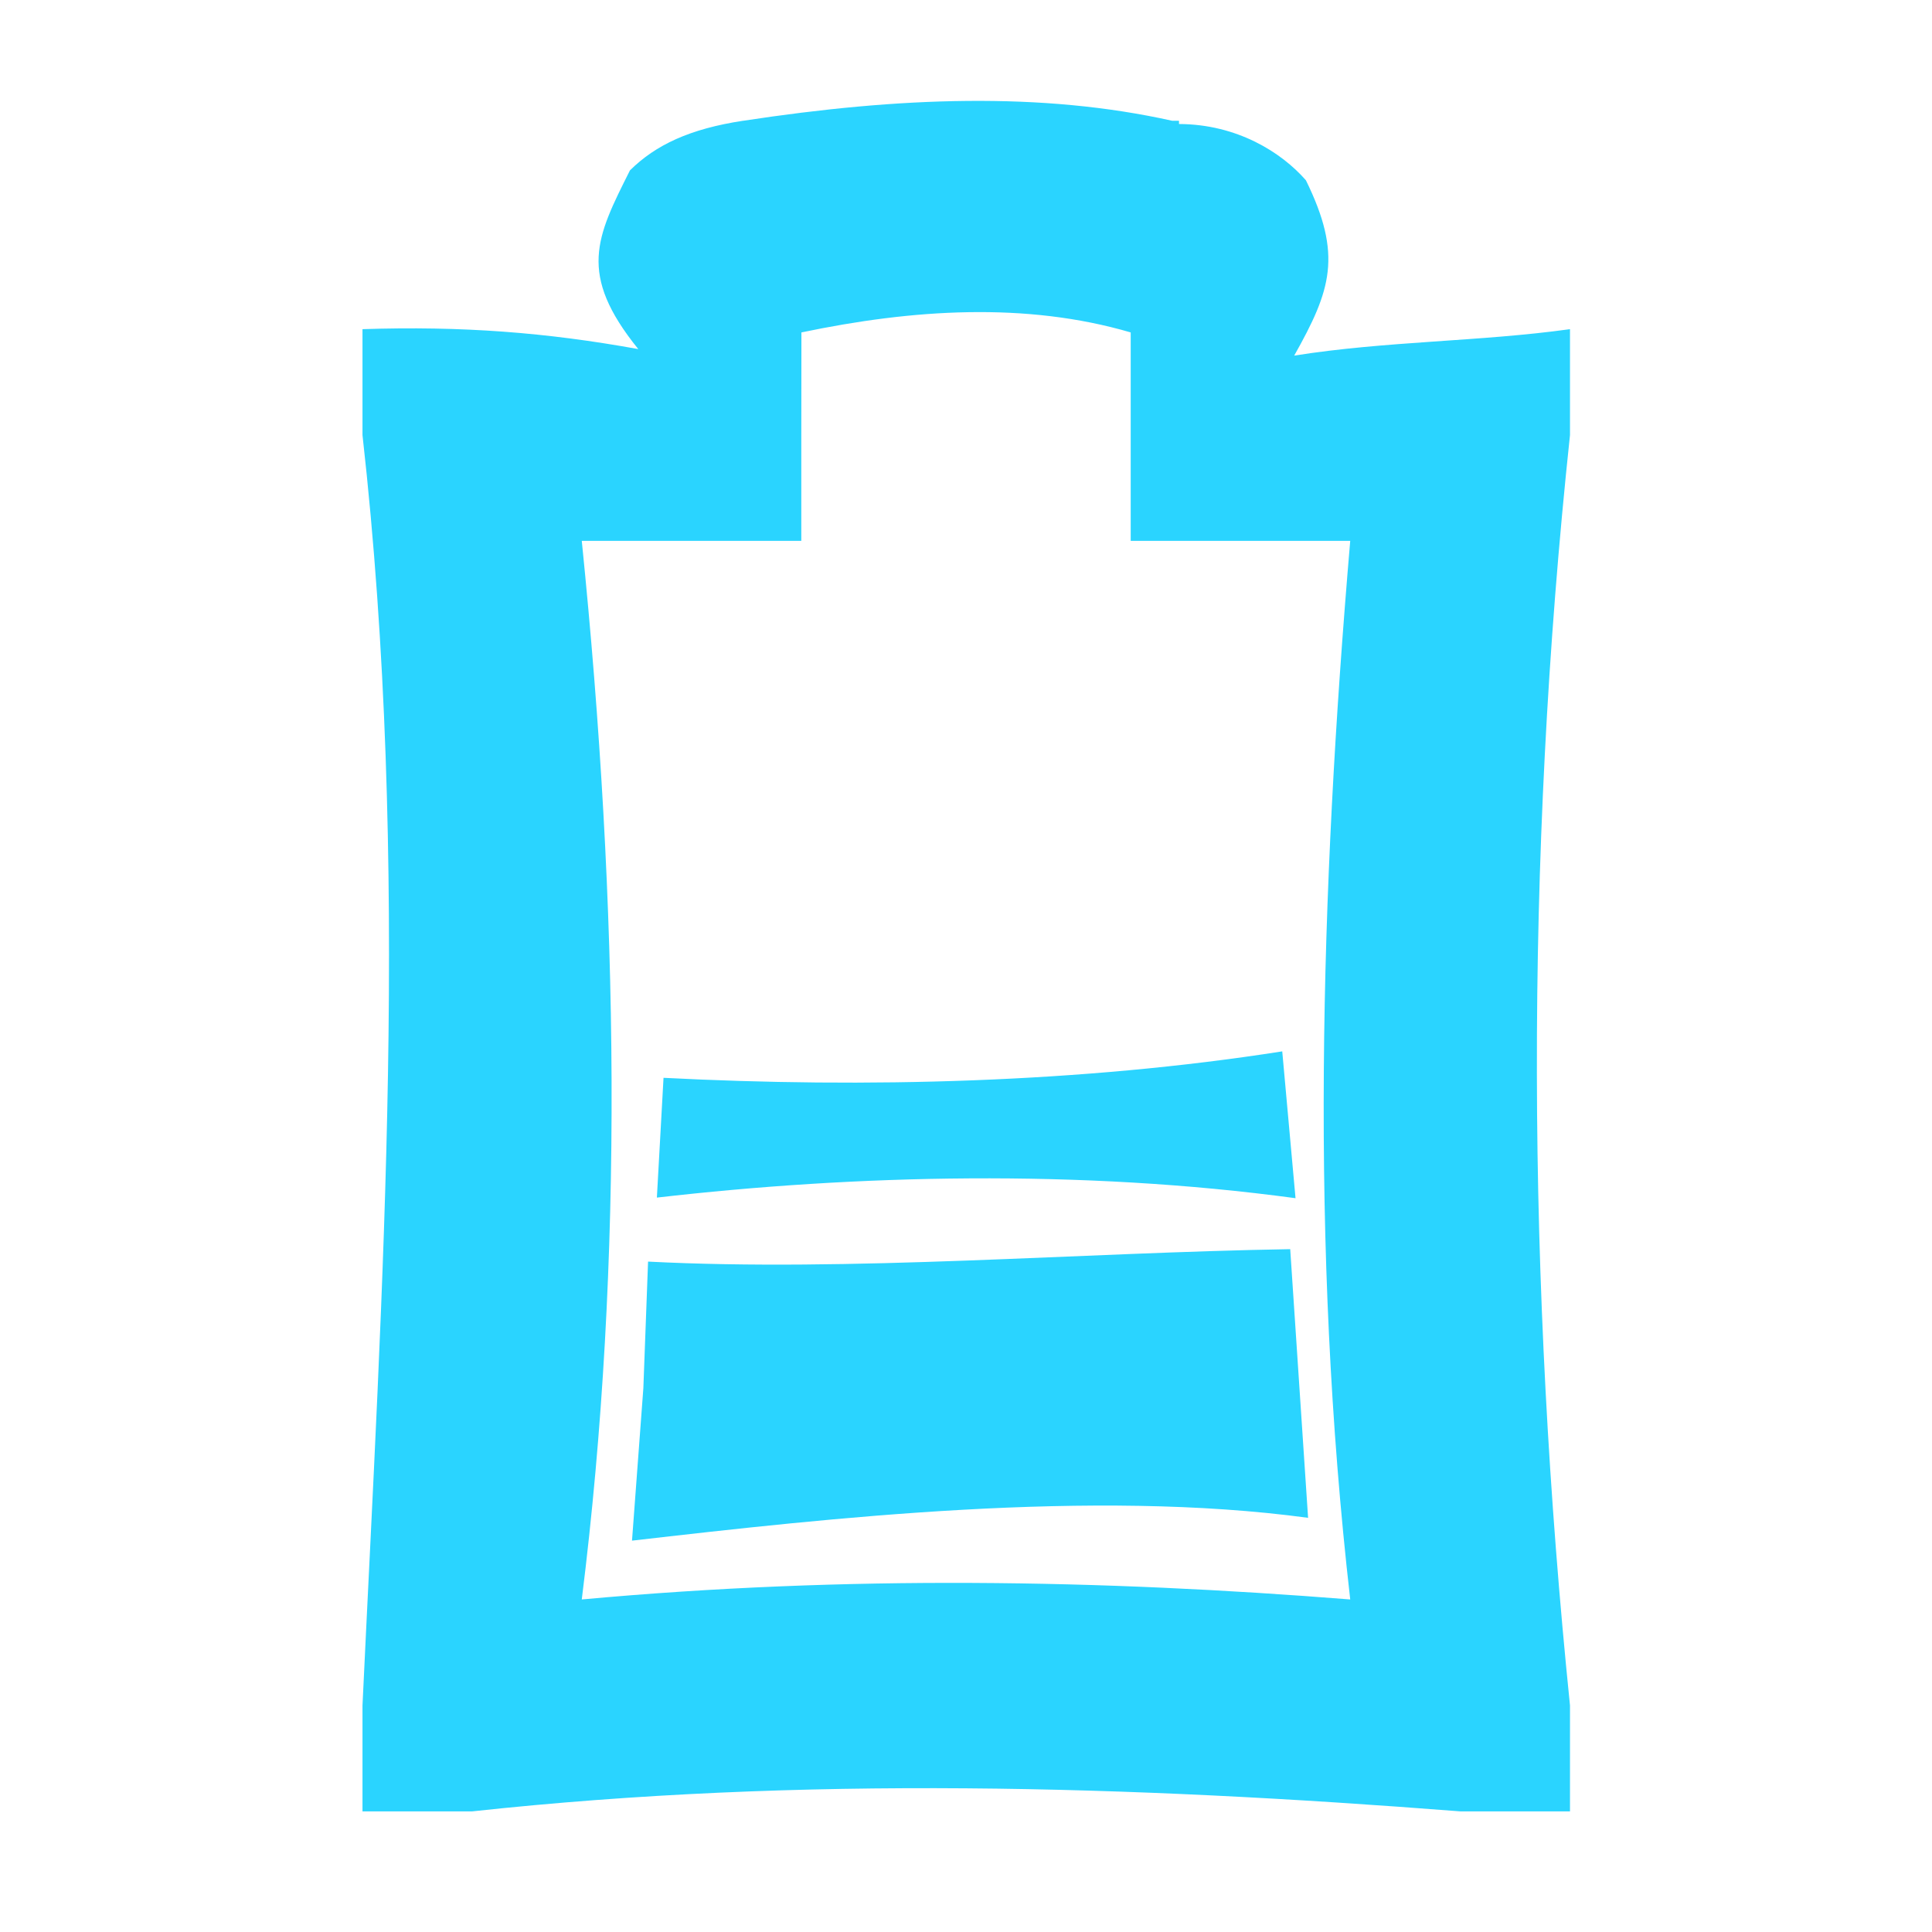 <?xml version="1.0" encoding="UTF-8" standalone="no"?>
<!-- Created with Inkscape (http://www.inkscape.org/) -->

<svg
   xmlns:dc="http://purl.org/dc/elements/1.1/"
   xmlns:cc="http://creativecommons.org/ns#"
   xmlns:rdf="http://www.w3.org/1999/02/22-rdf-syntax-ns#"
   xmlns:svg="http://www.w3.org/2000/svg"
   xmlns="http://www.w3.org/2000/svg"
   xmlns:sodipodi="http://sodipodi.sourceforge.net/DTD/sodipodi-0.dtd"
   xmlns:inkscape="http://www.inkscape.org/namespaces/inkscape"
   id="svg7384"
   sodipodi:docname="gpm-battery-040.svg"
   version="1.1"
   inkscape:version="0.48.3.1 r9886"
   height="16"
   width="16">
  <sodipodi:namedview
     inkscape:cy="6.7406741"
     pagecolor="#555753"
     borderopacity="1"
     showborder="true"
     inkscape:bbox-paths="false"
     guidetolerance="10"
     inkscape:object-paths="true"
     inkscape:window-width="1918"
     showguides="true"
     inkscape:object-nodes="true"
     inkscape:snap-bbox="true"
     inkscape:pageshadow="2"
     inkscape:guide-bbox="true"
     inkscape:snap-nodes="false"
     bordercolor="#666666"
     objecttolerance="10"
     id="namedview88"
     showgrid="true"
     inkscape:window-maximized="1"
     inkscape:window-x="0"
     inkscape:snap-global="true"
     inkscape:window-y="25"
     gridtolerance="10"
     inkscape:window-height="1007"
     inkscape:snap-to-guides="true"
     inkscape:current-layer="layer9"
     inkscape:snap-bbox-midpoints="false"
     inkscape:zoom="25.781248"
     inkscape:cx="20.301977"
     inkscape:snap-grids="true"
     inkscape:pageopacity="0">
    <inkscape:grid
       spacingx="1px"
       spacingy="1px"
       id="grid4866"
       empspacing="2"
       enabled="true"
       type="xygrid"
       snapvisiblegridlinesonly="true"
       visible="true" />
  </sodipodi:namedview>
  <title
     id="title9167">Gnome Symbolic Icon Theme</title>
  <defs
     id="defs7386" />
  <g
     inkscape:label="status"
     transform="translate(-61,-217)"
     inkscape:groupmode="layer"
     id="layer9"
     style="display:inline">
    <path
       style="fill:#2ad4ff;fill-opacity:1;stroke:none;display:inline"
       d="m 66.328,228.496 -0.094,1.263 c 1.641,-0.189 3.814,-0.431 5.599,-0.189 l -0.148,-2.225 c -1.743,0.029 -3.647,0.189 -5.318,0.103 z"
       id="rect10870-7"
       inkscape:connector-curvature="0"
       sodipodi:nodetypes="cccccc" />
    <path
       inkscape:connector-curvature="0"
       d="m 67.154,218 c -0.441,0.067 -0.724,0.2 -0.937,0.411 -0.278,0.554 -0.436,0.856 0.069,1.48 -0.76,-0.138 -1.462,-0.192 -2.284,-0.165 l 0,0.877 c 0.399,3.557 0.164,7.034 0,10.521 l 0,0.877 0.909,0 c 2.727,-0.296 5.454,-0.213 8.182,0 l 0.909,0 0,-0.877 c -0.354,-3.471 -0.377,-6.976 0,-10.521 l 0,-0.877 c -0.747,0.104 -1.524,0.098 -2.284,0.219 0.306,-0.544 0.401,-0.832 0.097,-1.452 -0.203,-0.232 -0.57,-0.464 -1.051,-0.466 l 0,-0.027 -0.057,0 c -1.079,-0.24 -2.254,-0.198 -3.551,-1e-5 z m 0.483,1.753 c 0.92,-0.193 1.86,-0.254 2.727,0 l 0,0.849 0,0.877 0.909,0 0.909,0 c -0.249,2.922 -0.334,5.845 0,8.767 -2.056,-0.163 -4.162,-0.202 -6.364,0 0.351,-2.805 0.307,-5.743 0,-8.767 l 0.909,0 0.909,0 0,-0.877 z"
       id="path3737-8"
       style="font-size:medium;font-style:normal;font-variant:normal;font-weight:normal;font-stretch:normal;text-indent:0;text-align:start;text-decoration:none;line-height:normal;letter-spacing:normal;word-spacing:normal;text-transform:none;direction:ltr;block-progression:tb;writing-mode:lr-tb;text-anchor:start;baseline-shift:baseline;color:#bebebe;fill:#2ad4ff;fill-opacity:1;stroke:none;stroke-width:2;marker:none;visibility:visible;display:inline;overflow:visible;enable-background:accumulate;font-family:Sans;-inkscape-font-specification:Sans"
       sodipodi:nodetypes="scccccccccccccccccsccccccccccccc" />
    <path
       style="fill:#2ad4ff;fill-opacity:1;stroke:none;display:inline"
       d="m 66.495,225.926 -0.055,0.992 c 1.641,-0.189 3.504,-0.237 5.289,0.005 l -0.11,-1.216 c -1.665,0.261 -3.453,0.305 -5.124,0.219 z"
       id="rect10870-7-9"
       inkscape:connector-curvature="0"
       sodipodi:nodetypes="cccccc" />
  </g>
  <g
     inkscape:label="devices"
     transform="translate(-61,-217)"
     inkscape:groupmode="layer"
     id="layer10" />
  <g
     inkscape:label="apps"
     transform="translate(-61,-217)"
     inkscape:groupmode="layer"
     id="layer11" />
  <g
     inkscape:label="actions"
     transform="translate(-61,-217)"
     inkscape:groupmode="layer"
     id="layer12" />
  <g
     inkscape:label="places"
     transform="translate(-61,-217)"
     inkscape:groupmode="layer"
     id="layer13" />
  <g
     inkscape:label="mimetypes"
     transform="translate(-61,-217)"
     inkscape:groupmode="layer"
     id="layer14" />
  <g
     inkscape:label="emblems"
     transform="translate(-61,-217)"
     inkscape:groupmode="layer"
     id="layer15"
     style="display:inline" />
  <g
     inkscape:label="categories"
     transform="translate(-61,-217)"
     inkscape:groupmode="layer"
     id="g4953"
     style="display:inline" />
</svg>
